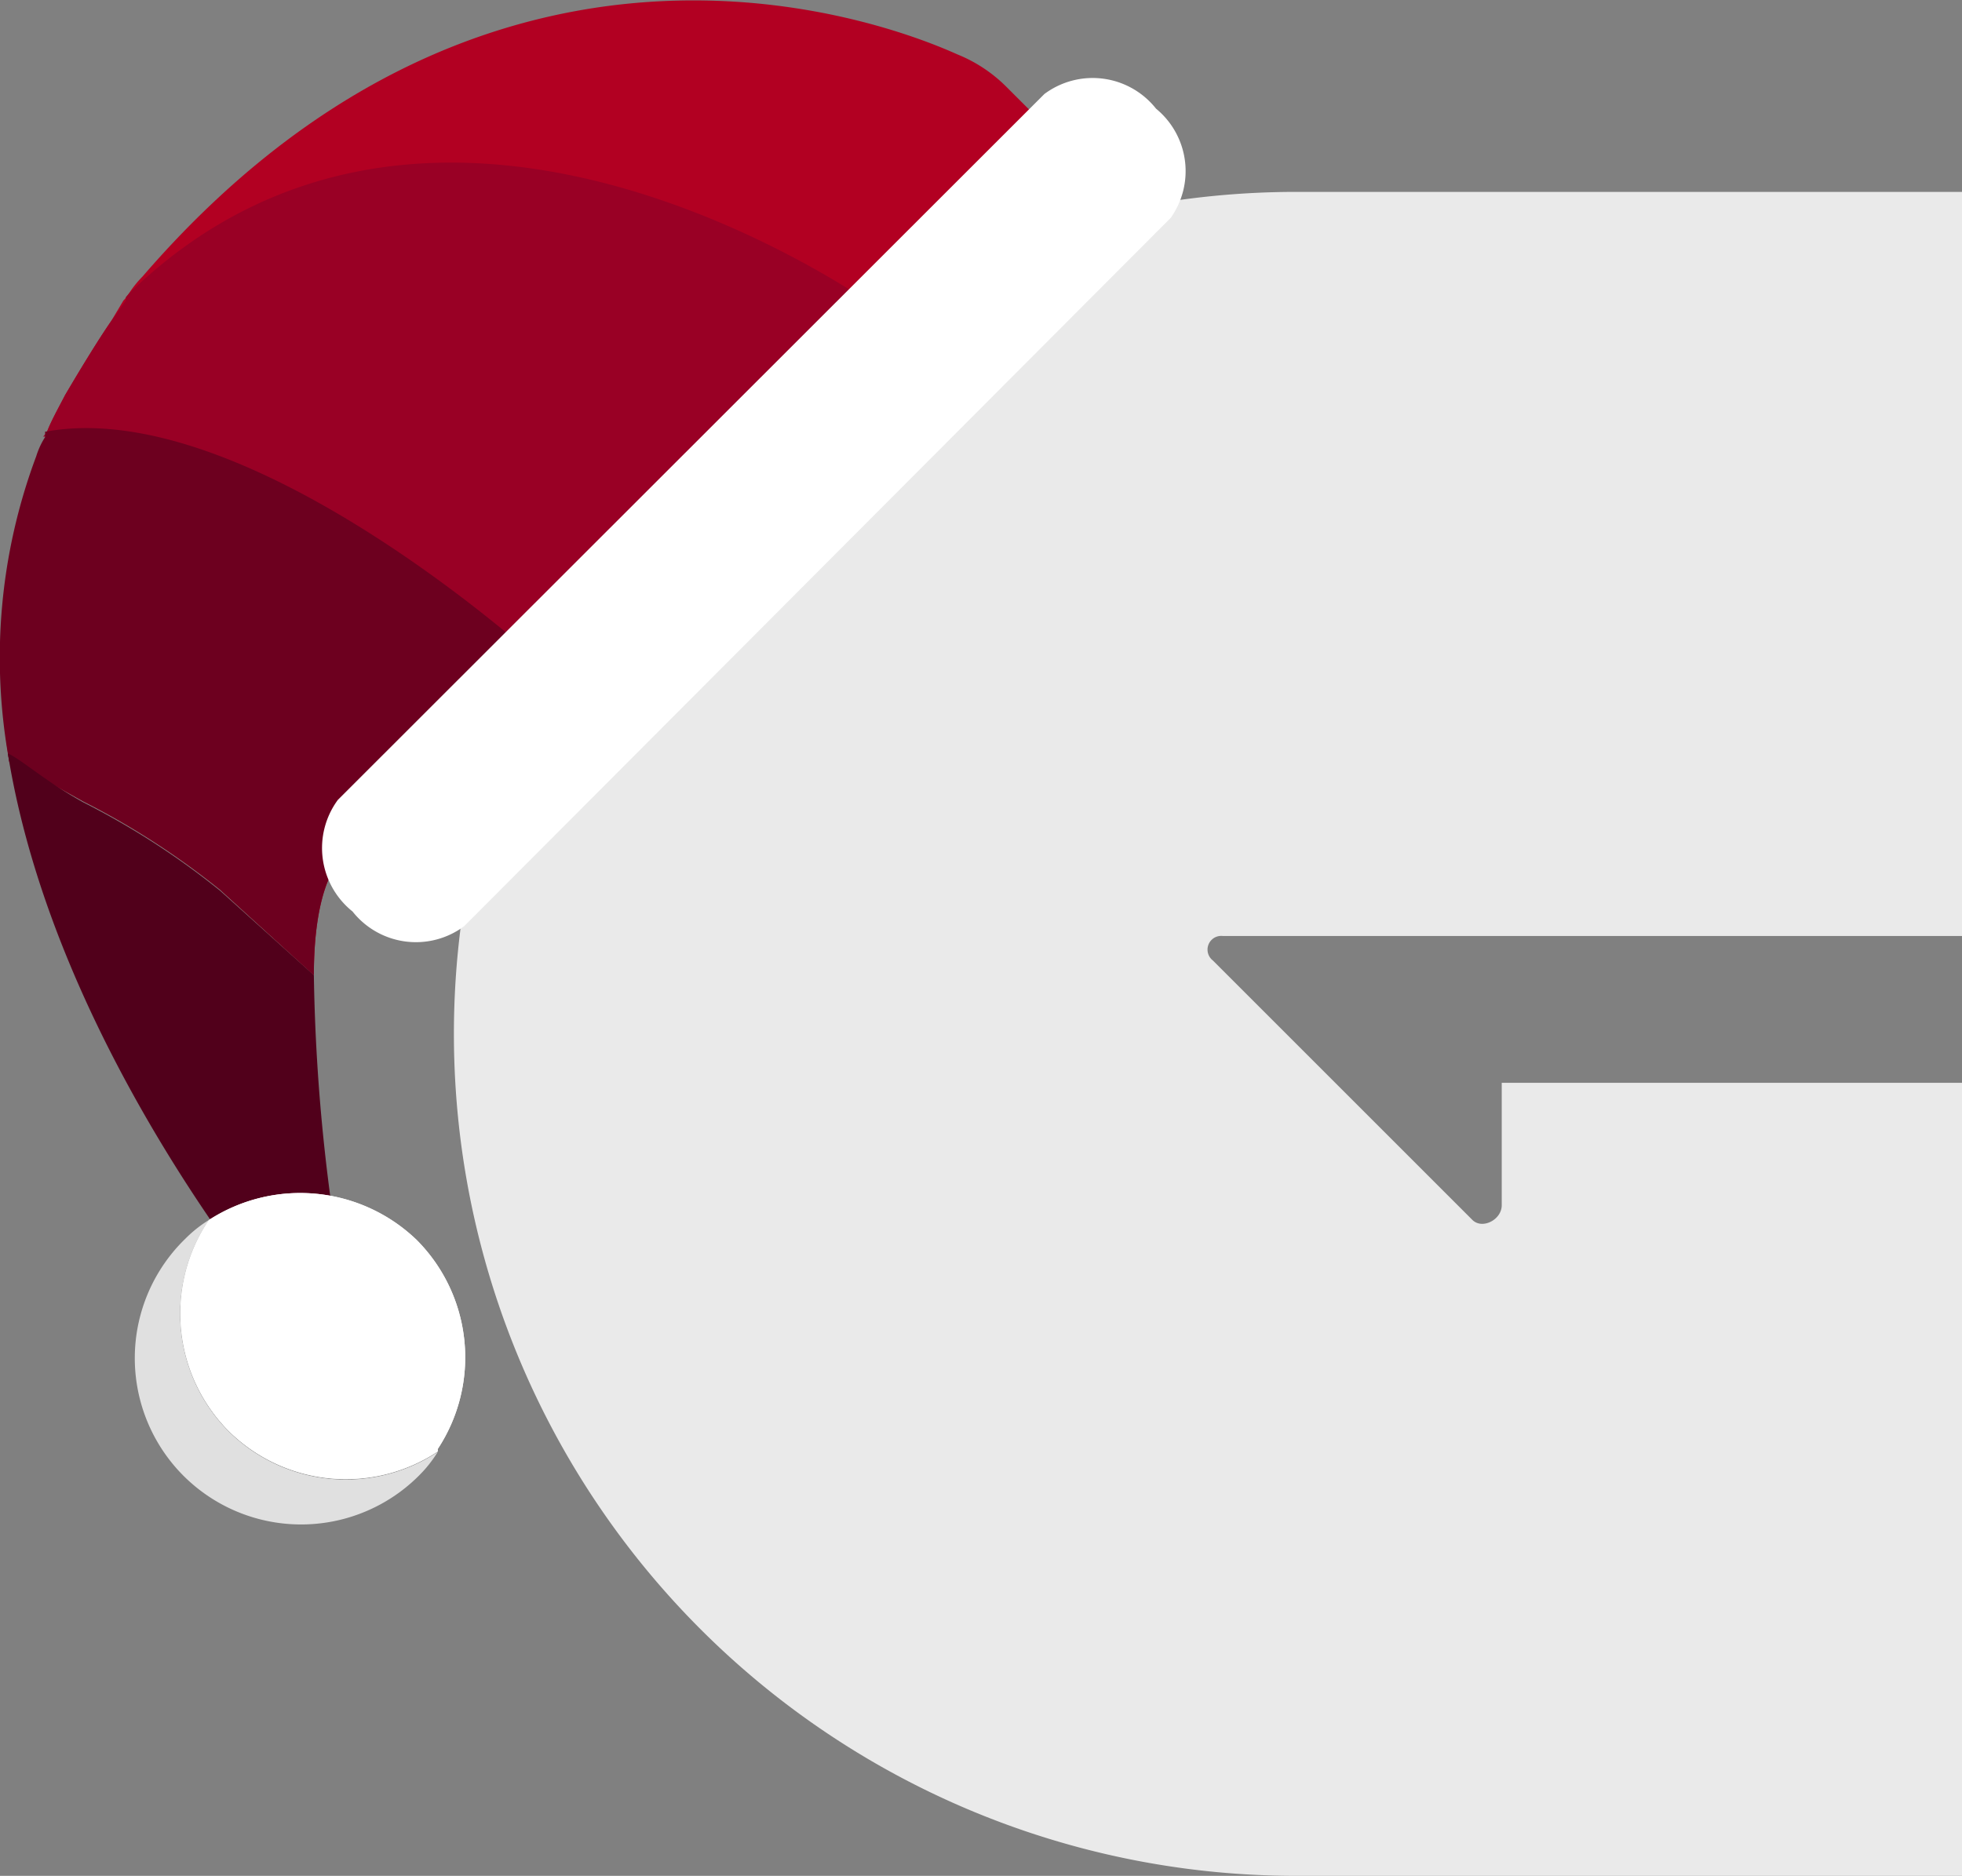 <svg id="Layer_1" data-name="Layer 1" xmlns="http://www.w3.org/2000/svg" viewBox="0 0 40.07 38.32"><rect x="0" y="0" width="40.07" height="38.32" fill="#808080" stroke="none"/><defs><style>.cls-1{fill:#eaeaea;}.cls-2{fill:#b20022;}.cls-3{fill:#990025;}.cls-4{fill:#6d001f;}.cls-5{fill:#51001b;}.cls-6{fill:#fff;}.cls-7{fill:#e0e0e0;}</style></defs><title>cristmas-logo2</title><path class="cls-1" d="M21.4,18.2v2.5c0,.3-.4.5-.6.3l-5.3-5.3a.28.28,0,0,1,.2-.5H30.8V0H17.2A17.2,17.2,0,0,0,0,17.2H0A17.2,17.2,0,0,0,17.2,34.4H30.8V18.2Z" transform="translate(9.27 3.92)"/><path class="cls-2" d="M-9.08,11.64c.27.14.72.37,1.51.81a15.77,15.77,0,0,1,2.8,1.81L-2.86,16h0c0-1.58.38-2.74,1.27-2.71l3.28-3.4.19-.19,2-2.1,8.4-8.75-1-1a3,3,0,0,0-1-.66C8.12-3.78.44-6.15-6.36,1.73a2.15,2.15,0,0,0-.28.35l0,0a.76.76,0,0,1-.11.14L-7,2.64c-.27.39-.64,1-.94,1.51-.14.27-.29.54-.37.75a.82.82,0,0,1,0,.11,1.61,1.61,0,0,0-.18.39A12.49,12.49,0,0,0-9.08,11.64Z" transform="translate(9.27 3.92)"/><path class="cls-3" d="M-8.39,5A9.13,9.13,0,0,1-3.32,6.23,19,19,0,0,1,.31,8.59l1.4,1.27.19-.19,2-2.1L8.78,2.46s-9-6.62-15.42-.38l0,0-.06.07a.3.3,0,0,0,0,.07L-7,2.64c-.27.39-.64,1-.94,1.51-.14.27-.29.54-.37.75A.82.82,0,0,1-8.39,5Z" transform="translate(9.27 3.92)"/><path class="cls-4" d="M-9.08,11.64a2.49,2.49,0,0,1,.34.14c.27.15.38.23,1.17.67a15.77,15.77,0,0,1,2.8,1.81L-2.86,16h0c0-1.58.38-2.74,1.27-2.71l3.28-3.4.19-.19S-4.16,4.12-8.35,4.9a.82.82,0,0,1,0,.11,1.61,1.61,0,0,0-.18.39A11.74,11.74,0,0,0-9.08,11.64Z" transform="translate(9.27 3.92)"/><path class="cls-5" d="M-3.21,23.33l1.1-.33a38.5,38.5,0,0,1-.75-7l-1.91-1.72a15.77,15.77,0,0,0-2.8-1.81c-.79-.44-1.27-.88-1.54-1C-8.1,17.75-3.21,23.33-3.21,23.33Z" transform="translate(9.27 3.92)"/><path class="cls-6" d="M14.64.53.21,15a1.65,1.65,0,0,1-2.28-.3h0a1.66,1.66,0,0,1-.3-2.28L12.06-2a1.65,1.65,0,0,1,2.28.3h0A1.65,1.65,0,0,1,14.64.53Z" transform="translate(9.27 3.92)"/><path class="cls-7" d="M-5.53,26.22a3.4,3.4,0,0,0,4.82,0,2.59,2.59,0,0,0,.38-.48,3.4,3.4,0,0,1-4.28-.43A3.41,3.41,0,0,1-5,21a2.59,2.59,0,0,0-.48.38A3.4,3.4,0,0,0-5.53,26.22Z" transform="translate(9.27 3.92)"/><path class="cls-6" d="M-4.61,25.3a3.4,3.4,0,0,0,4.28.43l0-.05a3.4,3.4,0,0,0-.43-4.27A3.43,3.43,0,0,0-5,21L-5,21A3.41,3.41,0,0,0-4.61,25.3Z" transform="translate(9.27 3.92)"/><path class="cls-6" d="M-4.61,25.3a3.4,3.4,0,0,0,4.28.43l0-.05a3.4,3.4,0,0,0-.43-4.27A3.43,3.43,0,0,0-5,21L-5,21A3.41,3.41,0,0,0-4.61,25.3Z" transform="translate(9.27 3.92)"/></svg>